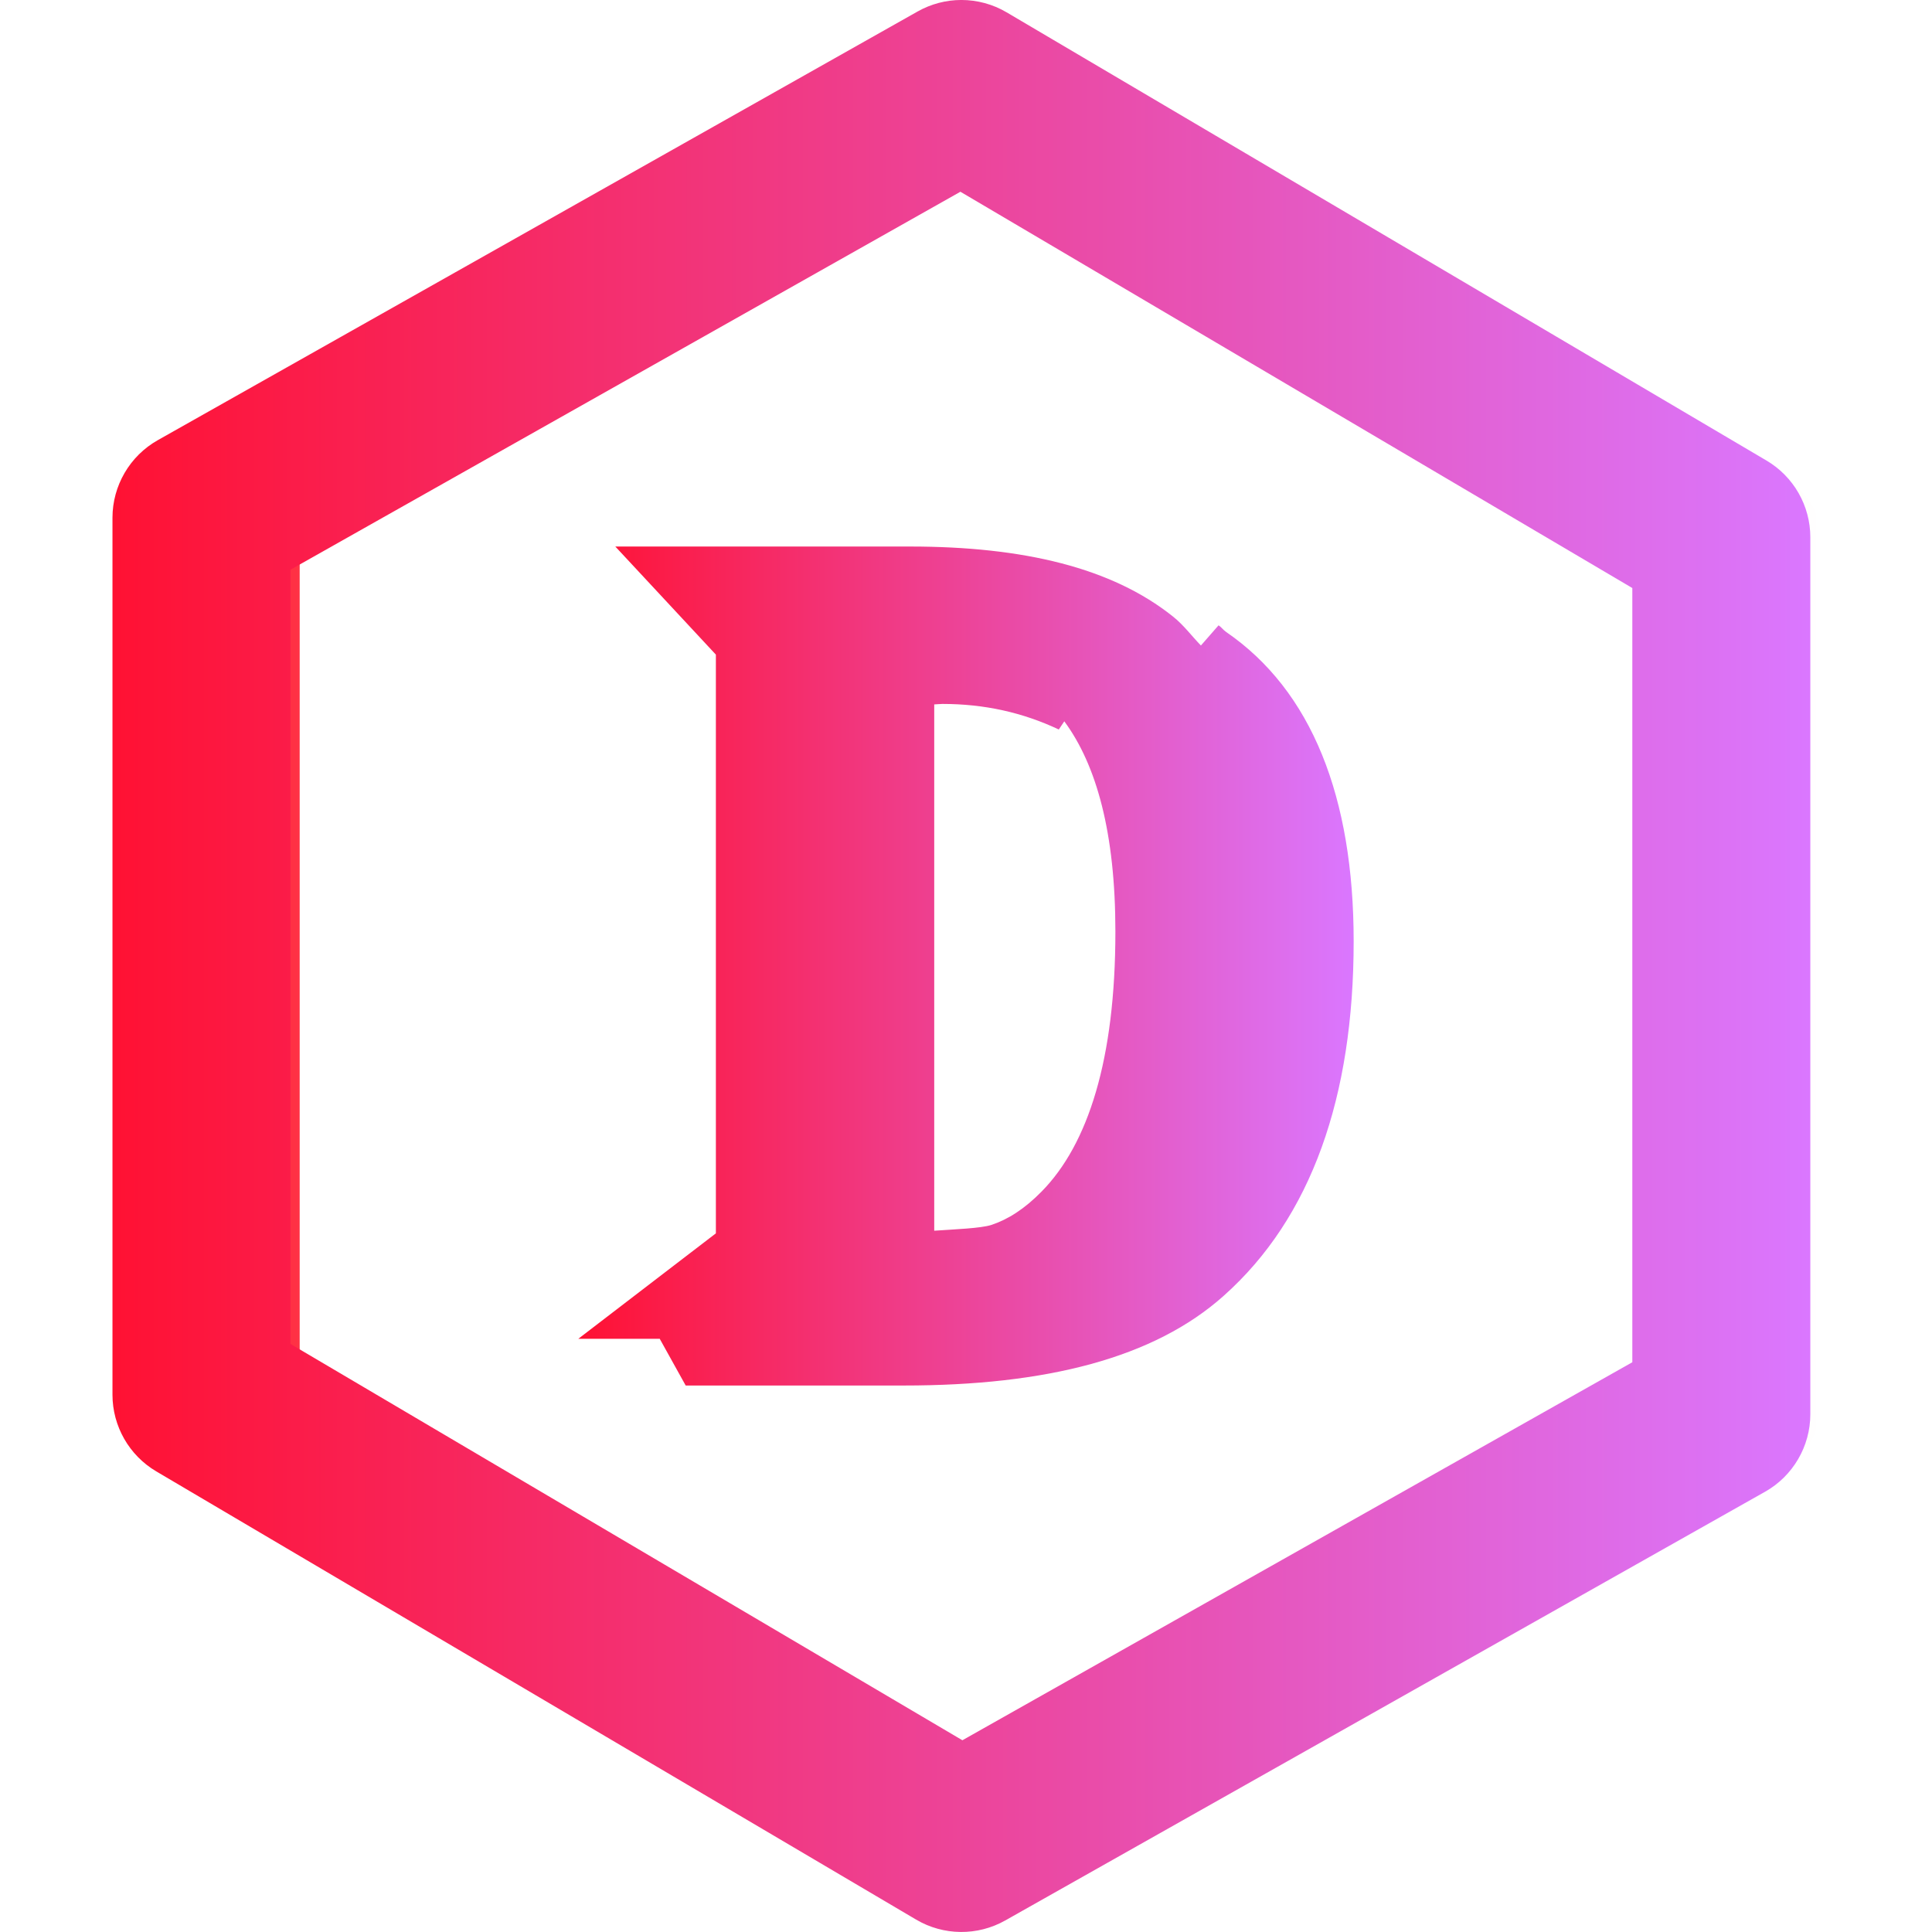 <?xml version="1.0" encoding="UTF-8" standalone="no"?>
<svg
   xmlns:dc="http://purl.org/dc/elements/1.1/"
   xmlns:cc="http://creativecommons.org/ns#"
   xmlns:rdf="http://www.w3.org/1999/02/22-rdf-syntax-ns#"
   xmlns:svg="http://www.w3.org/2000/svg"
   xmlns="http://www.w3.org/2000/svg"
   xmlns:xlink="http://www.w3.org/1999/xlink"
   xmlns:sodipodi="http://sodipodi.sourceforge.net/DTD/sodipodi-0.dtd"
   xmlns:inkscape="http://www.inkscape.org/namespaces/inkscape"
   class="loading-logo"
   role="img"
   viewBox="-3 -3 94.905 94.905"
   version="1.1"
   id="svg8"
   sodipodi:docname="logolxl2.svg"
   inkscape:version="1.0.2 (e86c870879, 2021-01-15, custom)"
   width="94.905"
   height="94.905"
   inkscape:export-filename="C:\Users\david\OneDrive\Escritorio\Proyects - demo\Portafolio\public\assets\favicon.png"
   inkscape:export-xdpi="90"
   inkscape:export-ydpi="90">
  <sodipodi:namedview
     pagecolor="#ffffff"
     bordercolor="#666666"
     borderopacity="1"
     objecttolerance="10"
     gridtolerance="10"
     guidetolerance="10"
     inkscape:pageopacity="0"
     inkscape:pageshadow="2"
     inkscape:window-width="1920"
     inkscape:window-height="1001"
     id="namedview9"
     showgrid="false"
     inkscape:zoom="6.1135201"
     inkscape:cx="4.5096768"
     inkscape:cy="57.048495"
     inkscape:window-x="-9"
     inkscape:window-y="-9"
     inkscape:window-maximized="1"
     inkscape:current-layer="layer2"
     inkscape:document-rotation="0" />
  <defs
     id="defs12">
    <linearGradient
       inkscape:collect="always"
       id="linearGradient1086-8">
      <stop
         style="stop-color:#ff1133;stop-opacity:1"
         offset="0"
         id="stop1082" />
      <stop
         style="stop-color:#da77ff;stop-opacity:1"
         offset="1"
         id="stop1084" />
    </linearGradient>
    <linearGradient
       inkscape:collect="always"
       id="linearGradient1052-0-3">
      <stop
         style="stop-color:#ff1133;stop-opacity:1;"
         offset="0"
         id="stop1048" />
      <stop
         style="stop-color:#da77ff;stop-opacity:1"
         offset="1"
         id="stop1050" />
    </linearGradient>
    <linearGradient
       inkscape:collect="always"
       id="linearGradient1016">
      <stop
         style="stop-color:#ff1133;stop-opacity:1"
         offset="0"
         id="stop1012" />
      <stop
         style="stop-color:#ff5500;stop-opacity:0;"
         offset="1"
         id="stop1014" />
    </linearGradient>
    <linearGradient
       inkscape:collect="always"
       xlink:href="#linearGradient1016"
       id="linearGradient1018"
       x1="-4.953"
       y1="44.616"
       x2="78.901"
       y2="44.616"
       gradientUnits="userSpaceOnUse" />
    <linearGradient
       inkscape:collect="always"
       xlink:href="#linearGradient1052-0-3"
       id="linearGradient1054"
       x1="-4.953"
       y1="44.616"
       x2="78.45"
       y2="44.616"
       gradientUnits="userSpaceOnUse" />
    <linearGradient
       inkscape:collect="always"
       xlink:href="#linearGradient1086-8"
       id="linearGradient1075"
       x1="18.004"
       y1="45.163"
       x2="56.092"
       y2="45.163"
       gradientUnits="userSpaceOnUse" />
    <linearGradient
       inkscape:collect="always"
       xlink:href="#linearGradient1016"
       id="linearGradient851"
       gradientUnits="userSpaceOnUse"
       x1="-4.953"
       y1="44.616"
       x2="78.901"
       y2="44.616" />
    <linearGradient
       inkscape:collect="always"
       xlink:href="#linearGradient1016"
       id="linearGradient853"
       gradientUnits="userSpaceOnUse"
       x1="-4.953"
       y1="44.616"
       x2="78.901"
       y2="44.616" />
    <linearGradient
       inkscape:collect="always"
       xlink:href="#linearGradient1086-8"
       id="linearGradient855"
       gradientUnits="userSpaceOnUse"
       x1="18.004"
       y1="45.163"
       x2="56.092"
       y2="45.163" />
    <linearGradient
       inkscape:collect="always"
       xlink:href="#linearGradient1086-8"
       id="linearGradient857"
       gradientUnits="userSpaceOnUse"
       x1="18.004"
       y1="45.163"
       x2="56.092"
       y2="45.163" />
  </defs>
  <g
     inkscape:groupmode="layer"
     id="layer2"
     inkscape:label="fondo"
     transform="translate(20.663,8.031)" />
  <g
     inkscape:groupmode="layer"
     id="layer1"
     inkscape:label="contorno"
     transform="translate(20.663,8.031)"
     style="display:inline">
    <g
       id="polygon4"
       style="fill:url(#linearGradient1018);fill-opacity:1;stroke:none;stroke-opacity:1"
       transform="translate(-13.185,-8.195)">
      <g
         id="path877"
         style="opacity:1;fill:url(#linearGradient853);fill-opacity:1;stroke:none;stroke-opacity:1">
        <path
           style="color:#000000;font-style:normal;font-variant:normal;font-weight:normal;font-stretch:normal;font-size:medium;line-height:normal;font-family:sans-serif;font-variant-ligatures:normal;font-variant-position:normal;font-variant-caps:normal;font-variant-numeric:normal;font-variant-alternates:normal;font-variant-east-asian:normal;font-feature-settings:normal;font-variation-settings:normal;text-indent:0;text-align:start;text-decoration:none;text-decoration-line:none;text-decoration-style:solid;text-decoration-color:#000000;letter-spacing:normal;word-spacing:normal;text-transform:none;writing-mode:lr-tb;direction:ltr;text-orientation:mixed;dominant-baseline:auto;baseline-shift:baseline;text-anchor:start;white-space:normal;shape-padding:0;shape-margin:0;inline-size:0;clip-rule:nonzero;display:inline;overflow:visible;visibility:visible;isolation:auto;mix-blend-mode:normal;color-interpolation:sRGB;color-interpolation-filters:linearRGB;solid-color:#000000;solid-opacity:1;vector-effect:none;fill:url(#linearGradient851);fill-opacity:1;fill-rule:nonzero;stroke:none;stroke-width:3;stroke-linecap:butt;stroke-linejoin:round;stroke-miterlimit:4;stroke-dasharray:none;stroke-dashoffset:0;stroke-opacity:1;color-rendering:auto;image-rendering:auto;shape-rendering:auto;text-rendering:auto;enable-background:accumulate;stop-color:#000000;stop-opacity:1"
           d="m 38.697,-1.5 c -0.493,4.487e-4 -0.978,0.128 -1.408,0.37 L -0.04,19.932 C -0.942,20.441 -1.5,21.397 -1.5,22.434 v 43.081 c 2.001e-4,1.017 0.538,1.957 1.413,2.474 L 37.243,90.007 c 0.883,0.521 1.977,0.532 2.87,0.028 L 77.441,68.973 c 0.902,-0.509 1.46,-1.466 1.46,-2.502 V 23.391 c -2e-4,-1.017 -0.538,-1.957 -1.413,-2.474 L 40.159,-1.102 C 39.716,-1.363 39.211,-1.501 38.697,-1.5 Z M 38.669,4.687 73.158,25.031 V 64.794 L 38.732,84.218 4.243,63.874 V 24.111 Z"
           id="path889" />
        <path
           style="color:#000000;font-style:normal;font-variant:normal;font-weight:normal;font-stretch:normal;font-size:medium;line-height:normal;font-family:sans-serif;font-variant-ligatures:normal;font-variant-position:normal;font-variant-caps:normal;font-variant-numeric:normal;font-variant-alternates:normal;font-variant-east-asian:normal;font-feature-settings:normal;font-variation-settings:normal;text-indent:0;text-align:start;text-decoration:none;text-decoration-line:none;text-decoration-style:solid;text-decoration-color:#000000;letter-spacing:normal;word-spacing:normal;text-transform:none;writing-mode:lr-tb;direction:ltr;text-orientation:mixed;dominant-baseline:auto;baseline-shift:baseline;text-anchor:start;white-space:normal;shape-padding:0;shape-margin:0;inline-size:0;clip-rule:nonzero;display:inline;overflow:visible;visibility:visible;isolation:auto;mix-blend-mode:normal;color-interpolation:sRGB;color-interpolation-filters:linearRGB;solid-color:#000000;solid-opacity:1;vector-effect:none;fill:url(#linearGradient1054);fill-opacity:1;fill-rule:nonzero;stroke:none;stroke-linecap:butt;stroke-linejoin:round;stroke-miterlimit:4;stroke-dasharray:none;stroke-dashoffset:0;stroke-opacity:1;color-rendering:auto;image-rendering:auto;shape-rendering:auto;text-rendering:auto;enable-background:accumulate;stop-color:#000000;stop-opacity:1"
           d="m 36.743,-2.837 c -0.751,6.831e-4 -1.489,0.196 -2.143,0.564 L -2.73,18.788 c -1.371,0.774 -2.223,2.234 -2.223,3.809 v 43.08 c 3.041e-4,1.545 0.821,2.981 2.152,3.766 L 34.528,91.462 c 1.342,0.792 3.012,0.808 4.369,0.043 l 37.328,-21.062 h 0.002 c 1.371,-0.774 2.223,-2.234 2.223,-3.809 V 23.554 c -3.5e-4,-1.545 -0.821,-2.981 -2.152,-3.766 L 38.969,-2.231 C 38.295,-2.629 37.525,-2.837 36.743,-2.837 Z M 36.7,6.583 69.706,26.05 v 38.031 L 36.797,82.65 3.79,63.181 v -38.031 z"
           id="path891"
           sodipodi:nodetypes="cccccccccccccccccccccc" />
      </g>
    </g>
  </g>
  <g
     transform="translate(26.188,8.032)"
     id="g25">
    <g
       aria-label="D"
       id="text6"
       style="font-size:57.333px;font-family:sans-serif;fill:url(#linearGradient1075);fill-opacity:1;stroke:#ff5500;stroke-width:3"
       transform="translate(-18.784,-8.742)">
      <g
         id="path876"
         style="opacity:1;fill:url(#linearGradient857);fill-opacity:1">
        <path
           style="color:#000000;font-style:normal;font-variant:normal;font-weight:normal;font-stretch:normal;font-size:57.333px;line-height:normal;font-family:Algerian;-inkscape-font-specification:Algerian;font-variant-ligatures:normal;font-variant-position:normal;font-variant-caps:normal;font-variant-numeric:normal;font-variant-alternates:normal;font-variant-east-asian:normal;font-feature-settings:normal;font-variation-settings:normal;text-indent:0;text-align:start;text-decoration:none;text-decoration-line:none;text-decoration-style:solid;text-decoration-color:#000000;letter-spacing:normal;word-spacing:normal;text-transform:none;writing-mode:lr-tb;direction:ltr;text-orientation:mixed;dominant-baseline:auto;baseline-shift:baseline;text-anchor:start;white-space:normal;shape-padding:0;shape-margin:0;inline-size:0;clip-rule:nonzero;display:inline;overflow:visible;visibility:visible;isolation:auto;mix-blend-mode:normal;color-interpolation:sRGB;color-interpolation-filters:linearRGB;solid-color:#000000;solid-opacity:1;vector-effect:none;fill:url(#linearGradient855);fill-opacity:1;fill-rule:nonzero;stroke:none;stroke-linecap:butt;stroke-linejoin:miter;stroke-miterlimit:4;stroke-dasharray:none;stroke-dashoffset:0;stroke-opacity:1;color-rendering:auto;image-rendering:auto;shape-rendering:auto;text-rendering:auto;enable-background:accumulate;stop-color:#000000;stop-opacity:1"
           d="m 19.822,24.557 2.346,2.521 2.594,2.789 v 28.428 l -6.758,5.18 h 4 l 1.275,2.295 h 0.883 9.826 c 7.008,0 12.298,-1.348 15.723,-4.41 l 0.002,-0.002 c 4.31,-3.839 6.379,-9.776 6.379,-17.412 0,-7.072 -2.058,-12.31 -6.271,-15.197 -0.007,-0.009 -0.003,-0.003 -0.01,-0.012 l -0.002,0.002 c -0.131,-0.09 -0.218,-0.227 -0.354,-0.312 l -0.867,0.992 c -0.459,-0.475 -0.85,-1.01 -1.375,-1.426 C 44.223,25.604 39.883,24.557 34.297,24.557 Z m 16.07,7.732 c 2.052,0 3.936,0.417 5.715,1.256 l 0.27,-0.402 c 1.581,2.14 2.51,5.476 2.51,10.328 0,6.267 -1.337,10.452 -3.629,12.775 v 0.002 h -0.002 c -0.836,0.852 -1.654,1.369 -2.469,1.637 -0.536,0.165 -1.743,0.208 -2.799,0.281 V 32.312 c 0.113,-0.004 0.311,-0.023 0.404,-0.023 z"
           id="path885"
           sodipodi:nodetypes="ccccccccsccsccccccsccsccccccscsc" />
      </g>
    </g>
  </g>
</svg>
